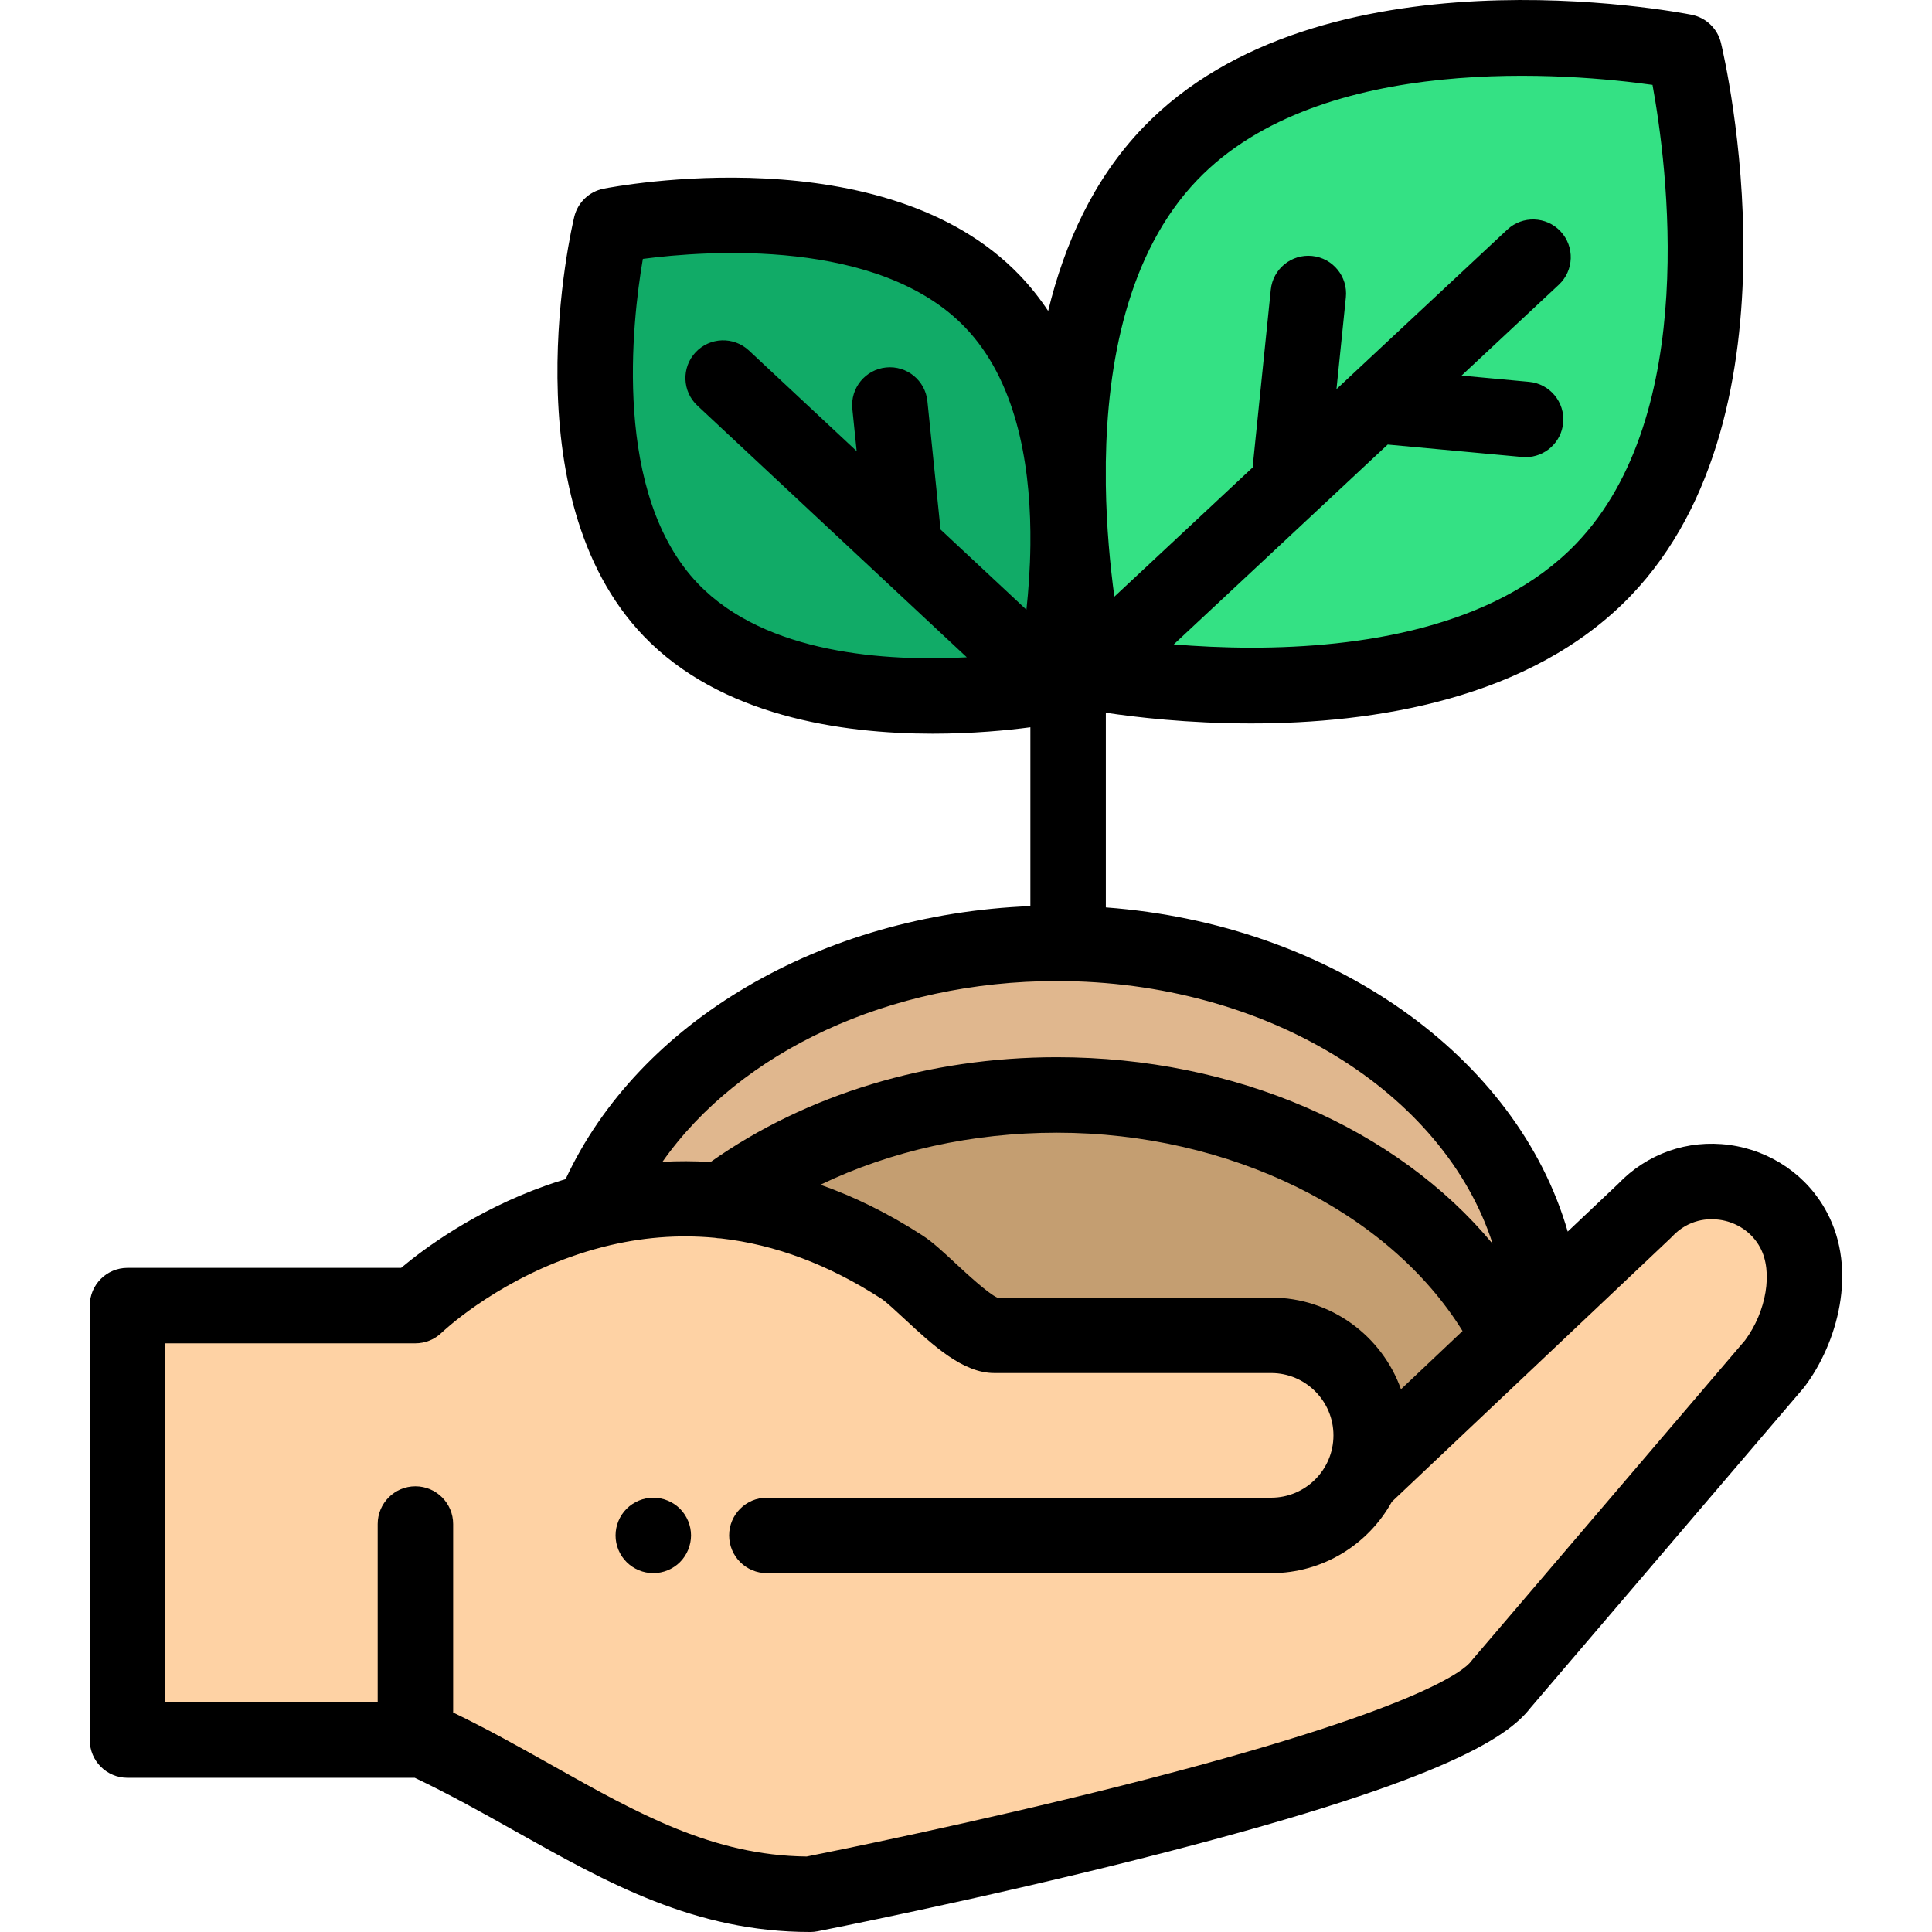<?xml version="1.0" encoding="iso-8859-1"?>
<!-- Generator: Adobe Illustrator 19.0.0, SVG Export Plug-In . SVG Version: 6.00 Build 0)  -->
<svg version="1.1" id="Capa_1" xmlns="http://www.w3.org/2000/svg" xmlns:xlink="http://www.w3.org/1999/xlink" x="0px" y="0px"
	 viewBox="0 0 511.999 511.999" style="enable-background:new 0 0 511.999 511.999;" xml:space="preserve">
<path style="fill:#E0B78E;" d="M408.895,346.349c-3.655-53.703-59.934-96.36-128.826-96.36c-57.529,0-106.262,29.746-122.902,70.829
	"/>
<path style="fill:#C49E71;" d="M239.093,335.836c5.524,3.581,17.769,18.04,24.394,18.04h73.391c14.574,0,26.5,11.931,26.5,26.513
	c0,3.837-0.826,7.489-2.308,10.79l0.448-0.023l38.587-36.494c-18.888-37.768-65.512-64.488-120.036-64.488
	c-34.431,0-65.712,10.655-88.846,28.019C206.033,319.71,222.191,324.882,239.093,335.836z"/>
<path style="fill:#34E184;" d="M424.932,150.968c-43.541,45.365-136.255,27.033-136.255,27.033s-22.12-91.884,21.422-137.249
	s136.255-27.033,136.255-27.033S468.474,105.603,424.932,150.968z"/>
<path style="fill:#11AB67;" d="M177.796,161.637c32.305,33.659,101.095,20.058,101.095,20.058s16.411-68.174-15.894-101.833
	c-32.305-33.659-101.095-20.058-101.095-20.058S145.491,127.977,177.796,161.637z"/>
<path style="fill:#FED2A4;" d="M475.293,325.933c-7.42-14.053-27.561-17.763-39.485-5.037l-74.29,70.26l-0.457,0.023
	c1.483-3.302,2.316-6.952,2.316-10.79c0-14.582-11.926-26.513-26.5-26.513h-73.391c-6.625,0-18.87-14.459-24.394-18.04
	c-71.088-46.072-129.003,10.159-129.003,10.159H33.79v115.139h76.3v-0.939c37.101,16.704,64.623,41.807,104.636,41.807
	c0,0,165.607-32.366,183.096-55.699l72.435-84.844C477.677,351.65,481.122,336.803,475.293,325.933z"/>
<path d="M484.135,321.264c-5.113-9.685-14.782-16.355-25.865-17.845c-11.062-1.487-21.81,2.303-29.534,10.402l-13.276,12.556
	c-13.415-46.419-62.596-81.435-122.401-85.905v-51.593c7.731,1.164,21.758,2.838,38.486,2.838c32.06,0,74.04-6.15,100.602-33.826
	c46.791-48.751,24.884-142.544,23.929-146.513c-0.914-3.796-3.953-6.711-7.782-7.469c-4.006-0.792-98.617-18.833-145.408,29.919
	c-13.1,13.649-20.815,30.828-25.112,48.577c-2.213-3.336-4.721-6.509-7.561-9.468c-35.685-37.176-107.224-23.539-110.25-22.941
	c-3.83,0.757-6.868,3.674-7.782,7.469c-0.722,3.001-17.281,73.919,18.401,111.097l0,0c20.336,21.187,52.307,25.87,76.617,25.87
	c10.621,0,19.78-0.895,25.862-1.699v47.397c-55.446,2.212-103.729,30.542-123.165,72.344c-1.836,0.554-3.608,1.138-5.31,1.743
	c-18.889,6.709-32.436,16.874-38.279,21.78H33.789c-5.521,0-9.999,4.477-9.999,9.999v115.139c0,5.522,4.478,9.999,9.999,9.999
	h76.129c9.283,4.408,18.118,9.37,26.696,14.188c24.425,13.72,47.495,26.679,78.111,26.679c0.644,0,1.286-0.062,1.918-0.186
	c0.417-0.082,42.17-8.27,85.52-19.219c79.361-20.043,97.166-31.908,103.44-40.008l72.259-84.637c0.128-0.15,0.252-0.304,0.37-0.461
	C486.883,356.055,492.409,336.692,484.135,321.264z M371.273,368.168c-5.035-14.141-18.553-24.291-34.396-24.291h-72.608
	c-2.543-1.185-8.238-6.474-11.042-9.078c-3.285-3.051-6.121-5.685-8.697-7.353c-9.274-6.01-18.347-10.395-27.105-13.48
	c18.666-8.982,40.227-13.792,62.644-13.792c45.798,0,87.926,20.859,107.521,52.562L371.273,368.168z M317.314,47.675
	c32.93-34.308,99.617-28.135,120.62-25.183c3.813,20.878,12.71,87.247-20.215,121.552c-21.608,22.514-57.746,27.595-85.98,27.594
	c-7.612,0-14.65-0.37-20.675-0.867l56.693-52.958l35.619,3.294c0.313,0.029,0.624,0.043,0.933,0.043
	c5.106,0,9.465-3.894,9.945-9.079c0.508-5.499-3.538-10.369-9.036-10.877l-17.897-1.655l25.773-24.075
	c4.036-3.77,4.252-10.097,0.481-14.132c-3.769-4.037-10.098-4.251-14.132-0.481l-45.262,42.28l2.489-24.333
	c0.562-5.493-3.437-10.403-8.93-10.965c-5.496-0.562-10.403,3.438-10.965,8.93l-4.743,46.376c-0.025,0.244-0.04,0.486-0.048,0.727
	l-36.663,34.248c-1.098-8.078-2.105-18.369-2.263-29.629v-5.947c0-0.02-0.001-0.04-0.001-0.059
	C293.422,96.648,298.688,67.082,317.314,47.675z M185.011,154.713L185.011,154.713c-22.736-23.687-17.535-69.261-14.647-86.108
	c16.945-2.218,62.613-5.583,85.422,18.18c13.344,13.903,17.064,35.346,17.277,54.095v3.507c-0.07,6.253-0.501,12.119-1.053,17.194
	l-22.759-21.26l-3.478-34.006c-0.562-5.493-5.464-9.49-10.965-8.93c-5.493,0.562-9.491,5.471-8.93,10.965l1.146,11.209
	L198.47,92.885c-4.036-3.771-10.363-3.554-14.132,0.481c-3.771,4.036-3.555,10.363,0.481,14.132l71.393,66.691
	C235.088,175.314,202.966,173.42,185.011,154.713z M280.069,259.987c55.57,0,102.578,29.443,115.5,69.637
	c-25.414-30.616-68.246-49.45-115.5-49.45c-33.98,0-66.405,9.84-91.772,27.778c-4.394-0.283-8.649-0.28-12.746-0.049
	C196.096,278.661,235.688,259.987,280.069,259.987z M462.446,355.21l-72.229,84.602c-0.137,0.161-0.27,0.326-0.396,0.495
	c-1.47,1.962-12.838,12.765-92.479,32.882c-39.193,9.901-77.096,17.523-83.568,18.809c-24.932-0.275-44.616-11.333-67.365-24.111
	c-8.407-4.722-17.051-9.578-26.32-14.056v-49.948c0-5.522-4.478-9.999-9.999-9.999s-9.999,4.477-9.999,9.999v47.253H43.788v-95.142
	h66.302c2.602,0,5.099-1.014,6.965-2.825c0.129-0.125,13.159-12.626,34.225-20.108c2.677-0.951,5.352-1.776,8.025-2.476
	c0.234-0.052,0.467-0.111,0.697-0.179c9.852-2.5,19.669-3.291,29.415-2.38c0.525,0.096,1.056,0.151,1.59,0.163
	c14.41,1.623,28.664,6.973,42.649,16.037c1.117,0.724,3.806,3.22,5.965,5.225c7.635,7.09,15.529,14.421,23.866,14.421h73.391
	c9.099,0,16.501,7.408,16.501,16.515c0,9.107-7.402,16.515-16.501,16.515H203.228c-5.521,0-9.999,4.477-9.999,9.999
	s4.478,9.999,9.999,9.999h133.649c13.755,0,25.755-7.65,31.976-18.921l73.825-69.821c0.146-0.138,0.288-0.281,0.426-0.428
	c4.471-4.77,9.757-4.862,12.503-4.493c4.688,0.63,8.743,3.382,10.875,7.419C469.886,337.009,468.148,347.517,462.446,355.21z"/>
<path d="M173.13,416.902c-0.649,0-1.31-0.07-1.96-0.2c-0.63-0.12-1.26-0.32-1.869-0.57c-0.601-0.25-1.181-0.56-1.721-0.92
	c-0.55-0.36-1.06-0.78-1.52-1.24c-0.46-0.46-0.88-0.97-1.25-1.52c-0.36-0.54-0.67-1.12-0.92-1.73c-0.25-0.6-0.44-1.23-0.57-1.87
	c-0.13-0.64-0.19-1.3-0.19-1.95c0-2.63,1.061-5.209,2.931-7.069c0.46-0.46,0.97-0.88,1.52-1.24c0.54-0.36,1.12-0.67,1.721-0.92
	c0.609-0.25,1.239-0.45,1.869-0.57c1.29-0.26,2.62-0.26,3.91,0c0.641,0.12,1.271,0.32,1.87,0.57c0.61,0.25,1.19,0.56,1.73,0.92
	c0.55,0.36,1.06,0.78,1.52,1.24c1.86,1.86,2.93,4.44,2.93,7.069c0,0.65-0.069,1.31-0.199,1.95c-0.13,0.64-0.32,1.27-0.57,1.87
	c-0.25,0.61-0.56,1.19-0.92,1.73c-0.36,0.55-0.78,1.06-1.24,1.52c-0.46,0.46-0.97,0.88-1.52,1.24c-0.54,0.36-1.12,0.67-1.73,0.92
	c-0.6,0.25-1.229,0.45-1.87,0.57C174.44,416.832,173.78,416.902,173.13,416.902z"/>
<g>
</g>
<g>
</g>
<g>
</g>
<g>
</g>
<g>
</g>
<g>
</g>
<g>
</g>
<g>
</g>
<g>
</g>
<g>
</g>
<g>
</g>
<g>
</g>
<g>
</g>
<g>
</g>
<g>
</g>
</svg>
